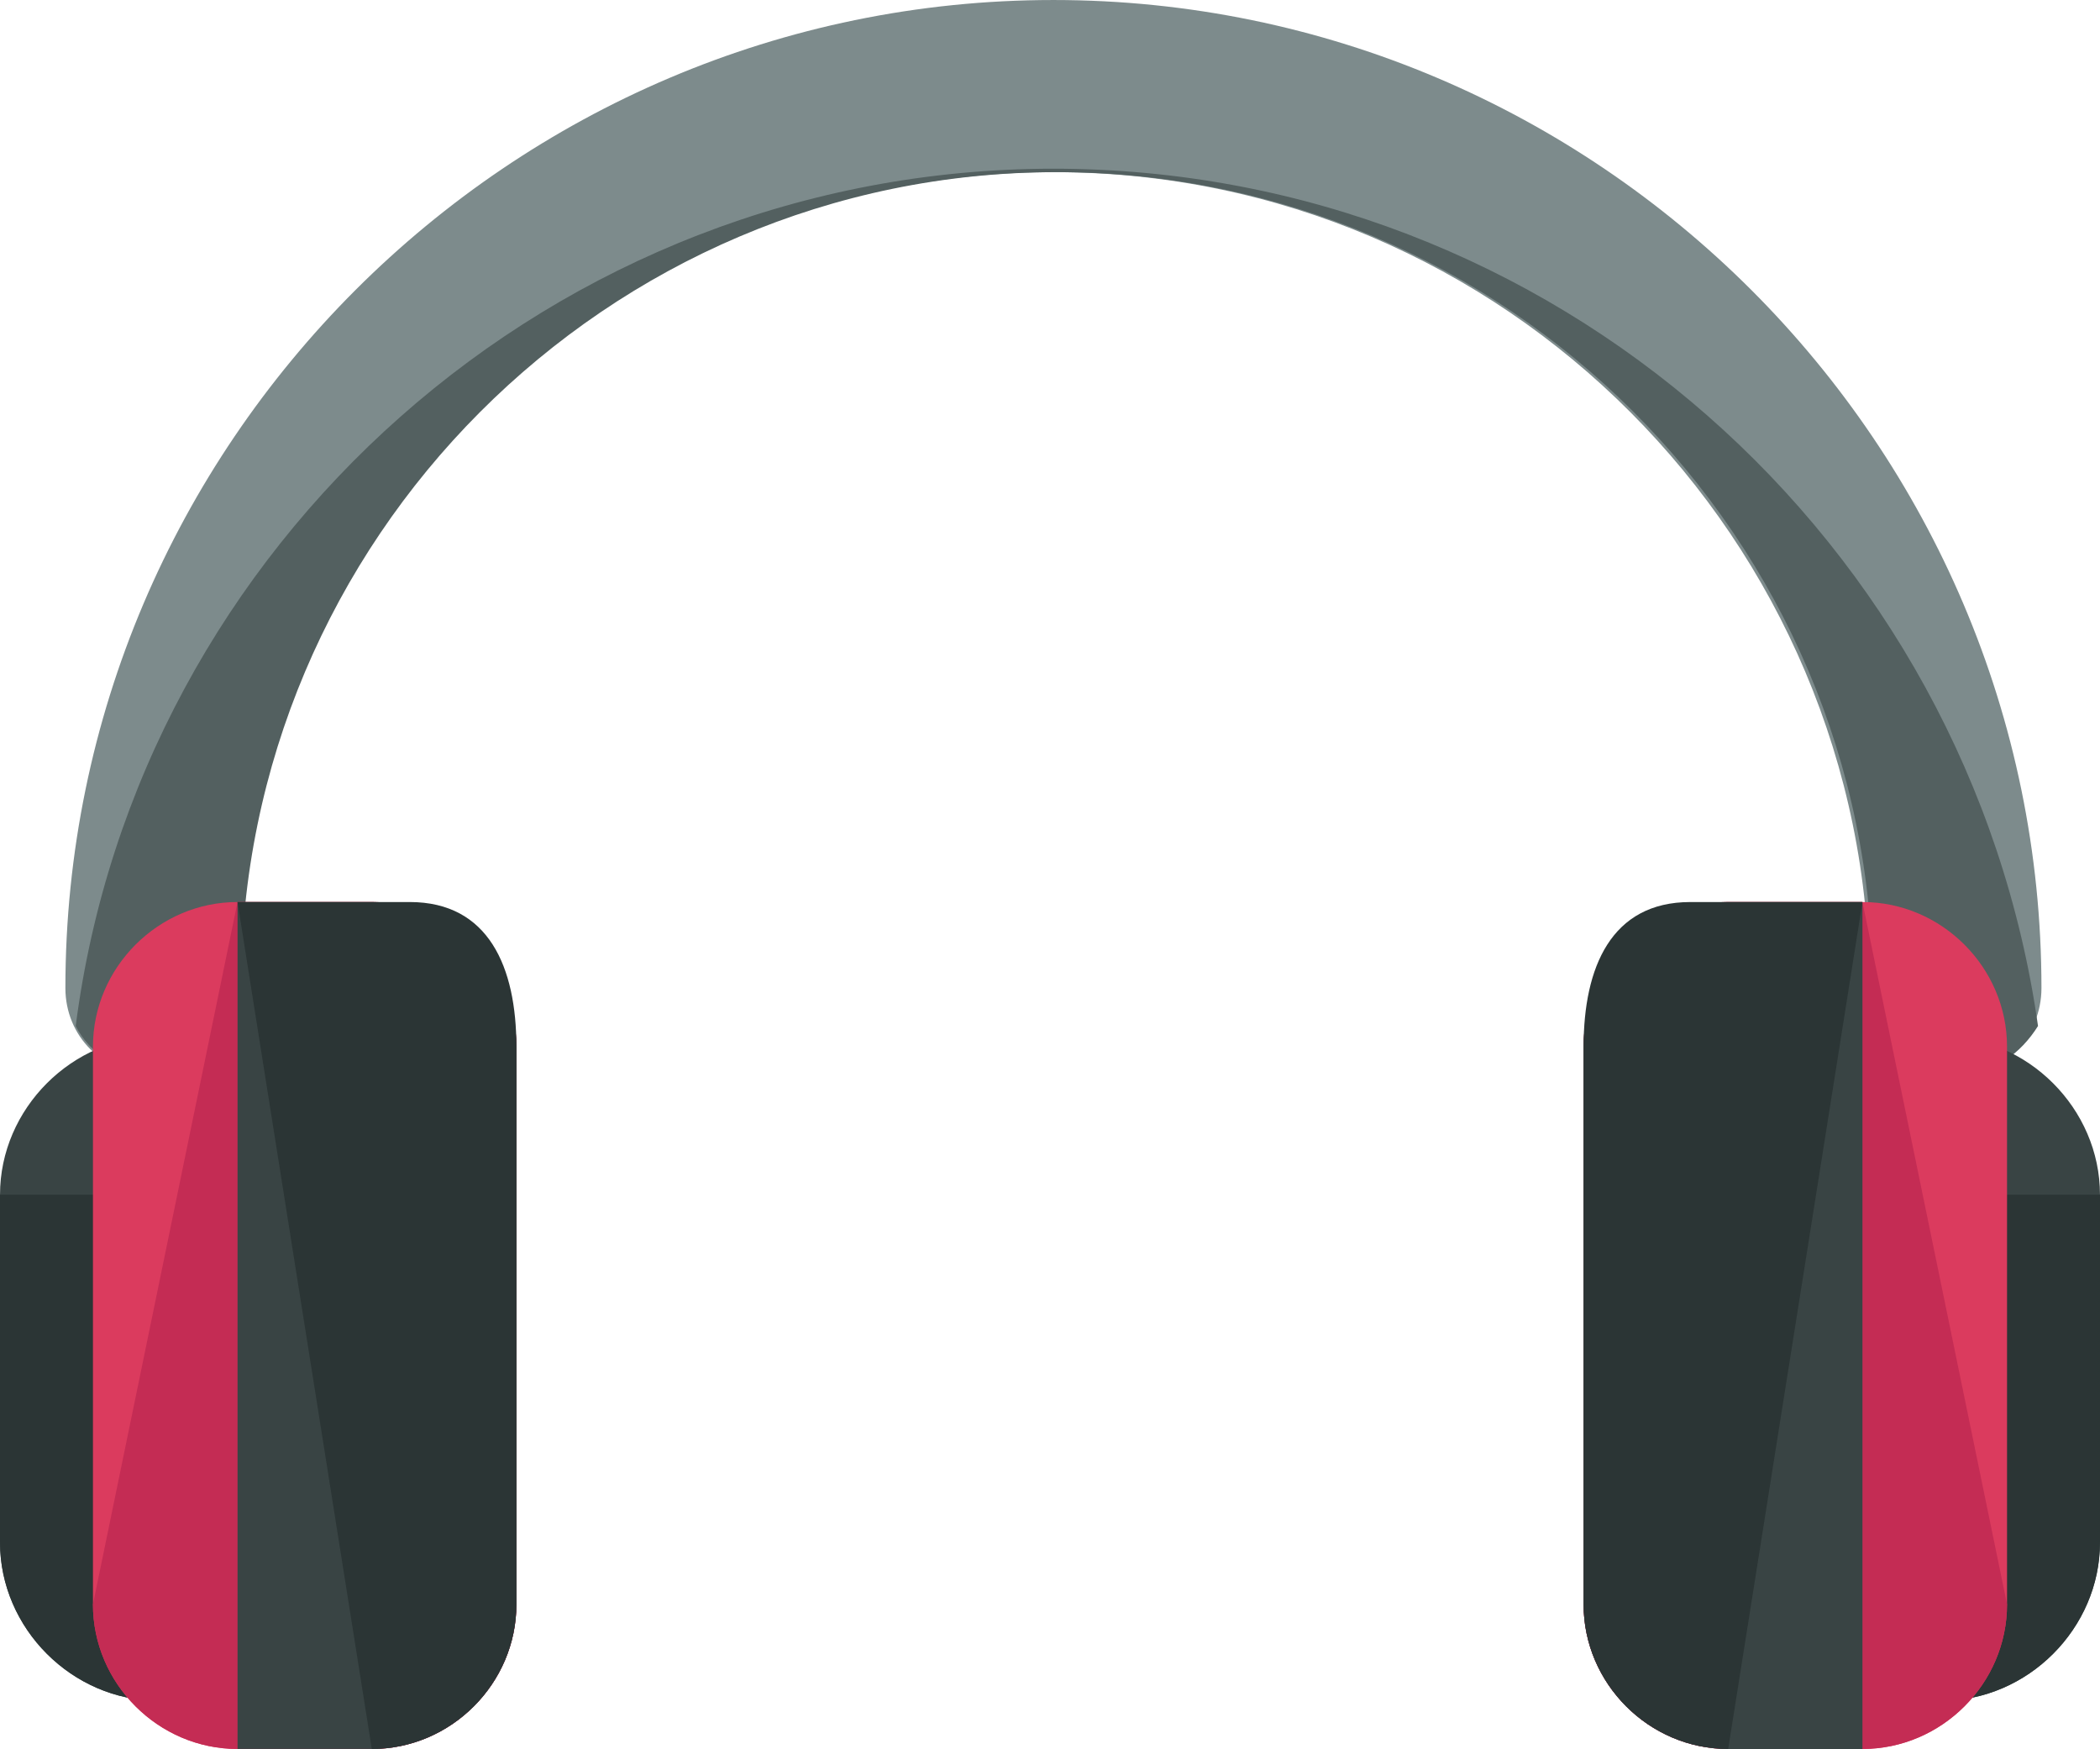 <svg version="1.1" xmlns="http://www.w3.org/2000/svg" xmlns:xlink="http://www.w3.org/1999/xlink" width="169.147" height="140.863" viewBox="0,0,169.147,140.863"><g transform="translate(-155.427,-109.568)"><g data-paper-data="{&quot;isPaintingLayer&quot;:true}" fill-rule="nonzero" stroke="none" stroke-width="1" stroke-linecap="butt" stroke-linejoin="miter" stroke-miterlimit="10" stroke-dasharray="" stroke-dashoffset="0" style="mix-blend-mode: normal"><g><path d="M312.927,196.083c-3.882,0 -6.932,-3.05 -6.932,-6.932c0,-36.048 -29.393,-65.718 -65.718,-65.718c-36.048,0 -65.718,29.393 -65.718,65.718c0,3.882 -3.05,6.932 -6.932,6.932c-3.882,0 -6.932,-3.05 -6.932,-6.932c0,-43.812 35.77,-79.582 79.582,-79.582c43.812,0 79.582,35.77 79.582,79.582c0,3.882 -3.05,6.932 -6.932,6.932z" fill="#7d8b8c"/><path d="M319.582,192.201c-1.386,2.218 -3.605,3.882 -6.378,3.882c-3.882,0 -6.932,-3.05 -6.932,-6.932c0,-36.325 -29.67,-65.718 -65.718,-65.718c-36.325,0 -65.718,29.67 -65.718,65.718c0,3.882 -3.05,6.932 -6.932,6.932c-2.773,0 -5.269,-1.664 -6.378,-3.882c4.991,-38.821 38.543,-69.045 78.75,-69.045c40.207,0 73.759,29.947 79.305,69.045z" fill="#536060"/><path d="M298.785,205.788c0,-6.932 5.823,-12.755 12.755,-12.755h0.277c6.932,0 12.755,5.823 12.755,12.755v28.006c0,6.932 -5.823,12.755 -12.755,12.755h-0.277c-6.932,0 -12.755,-5.823 -12.755,-12.755z" fill="#394444"/><path d="M324.573,205.788v28.006c0,6.932 -5.823,12.755 -12.755,12.755h-0.277c-6.932,0 -12.755,-5.823 -12.755,-12.755v-28.006" fill="#2b3535"/><path d="M282.98,193.864c0,-6.378 5.268,-11.646 11.646,-11.646h10.814c6.378,0 11.646,5.269 11.646,11.646v44.921c0,6.378 -5.269,11.646 -11.646,11.646h-10.814c-6.378,0 -11.646,-5.268 -11.646,-11.646z" fill="#db3b5e"/><path d="M317.086,238.785c0,6.378 -5.269,11.646 -11.646,11.646h-10.814c-6.378,0 -11.646,-5.268 -11.646,-11.646v-44.921c0,-6.378 5.268,-11.646 11.646,-11.646h10.814" fill="#c42c54"/><path d="M305.44,250.432h-10.814c-6.378,0 -11.646,-5.268 -11.646,-11.646v-44.921c0,-6.378 5.268,-11.646 11.646,-11.646h10.814" fill="#394444"/><path d="M294.626,250.432c-6.378,0 -11.646,-5.268 -11.646,-11.646v-44.921c0,-6.378 2.218,-11.646 8.596,-11.646h13.864" fill="#2b3535"/><path d="M181.215,233.794c0,6.932 -5.823,12.755 -12.755,12.755h-0.277c-6.932,0 -12.755,-5.823 -12.755,-12.755v-28.006c0,-6.932 5.823,-12.755 12.755,-12.755h0.277c6.932,0 12.755,5.823 12.755,12.755z" fill="#394444"/><path d="M181.215,205.788v28.006c0,6.932 -5.823,12.755 -12.755,12.755h-0.277c-6.932,0 -12.755,-5.823 -12.755,-12.755v-28.006" fill="#2b3535"/><path d="M197.02,238.785c0,6.378 -5.268,11.646 -11.646,11.646h-10.814c-6.378,0 -11.646,-5.268 -11.646,-11.646v-44.921c0,-6.378 5.269,-11.646 11.646,-11.646h10.814c6.378,0 11.646,5.269 11.646,11.646z" fill="#db3b5e"/><path d="M174.56,182.218h10.814c6.378,0 11.646,5.269 11.646,11.646v44.921c0,6.378 -5.268,11.646 -11.646,11.646h-10.814c-6.378,0 -11.646,-5.268 -11.646,-11.646" fill="#c42c54"/><path d="M174.56,182.218h10.814c6.378,0 11.646,5.269 11.646,11.646v44.921c0,6.378 -5.268,11.646 -11.646,11.646h-10.814" fill="#394444"/><path d="M174.56,182.218h13.864c6.378,0 8.596,5.269 8.596,11.646v44.921c0,6.378 -5.268,11.646 -11.646,11.646" fill="#2b3535"/></g></g></g></svg>